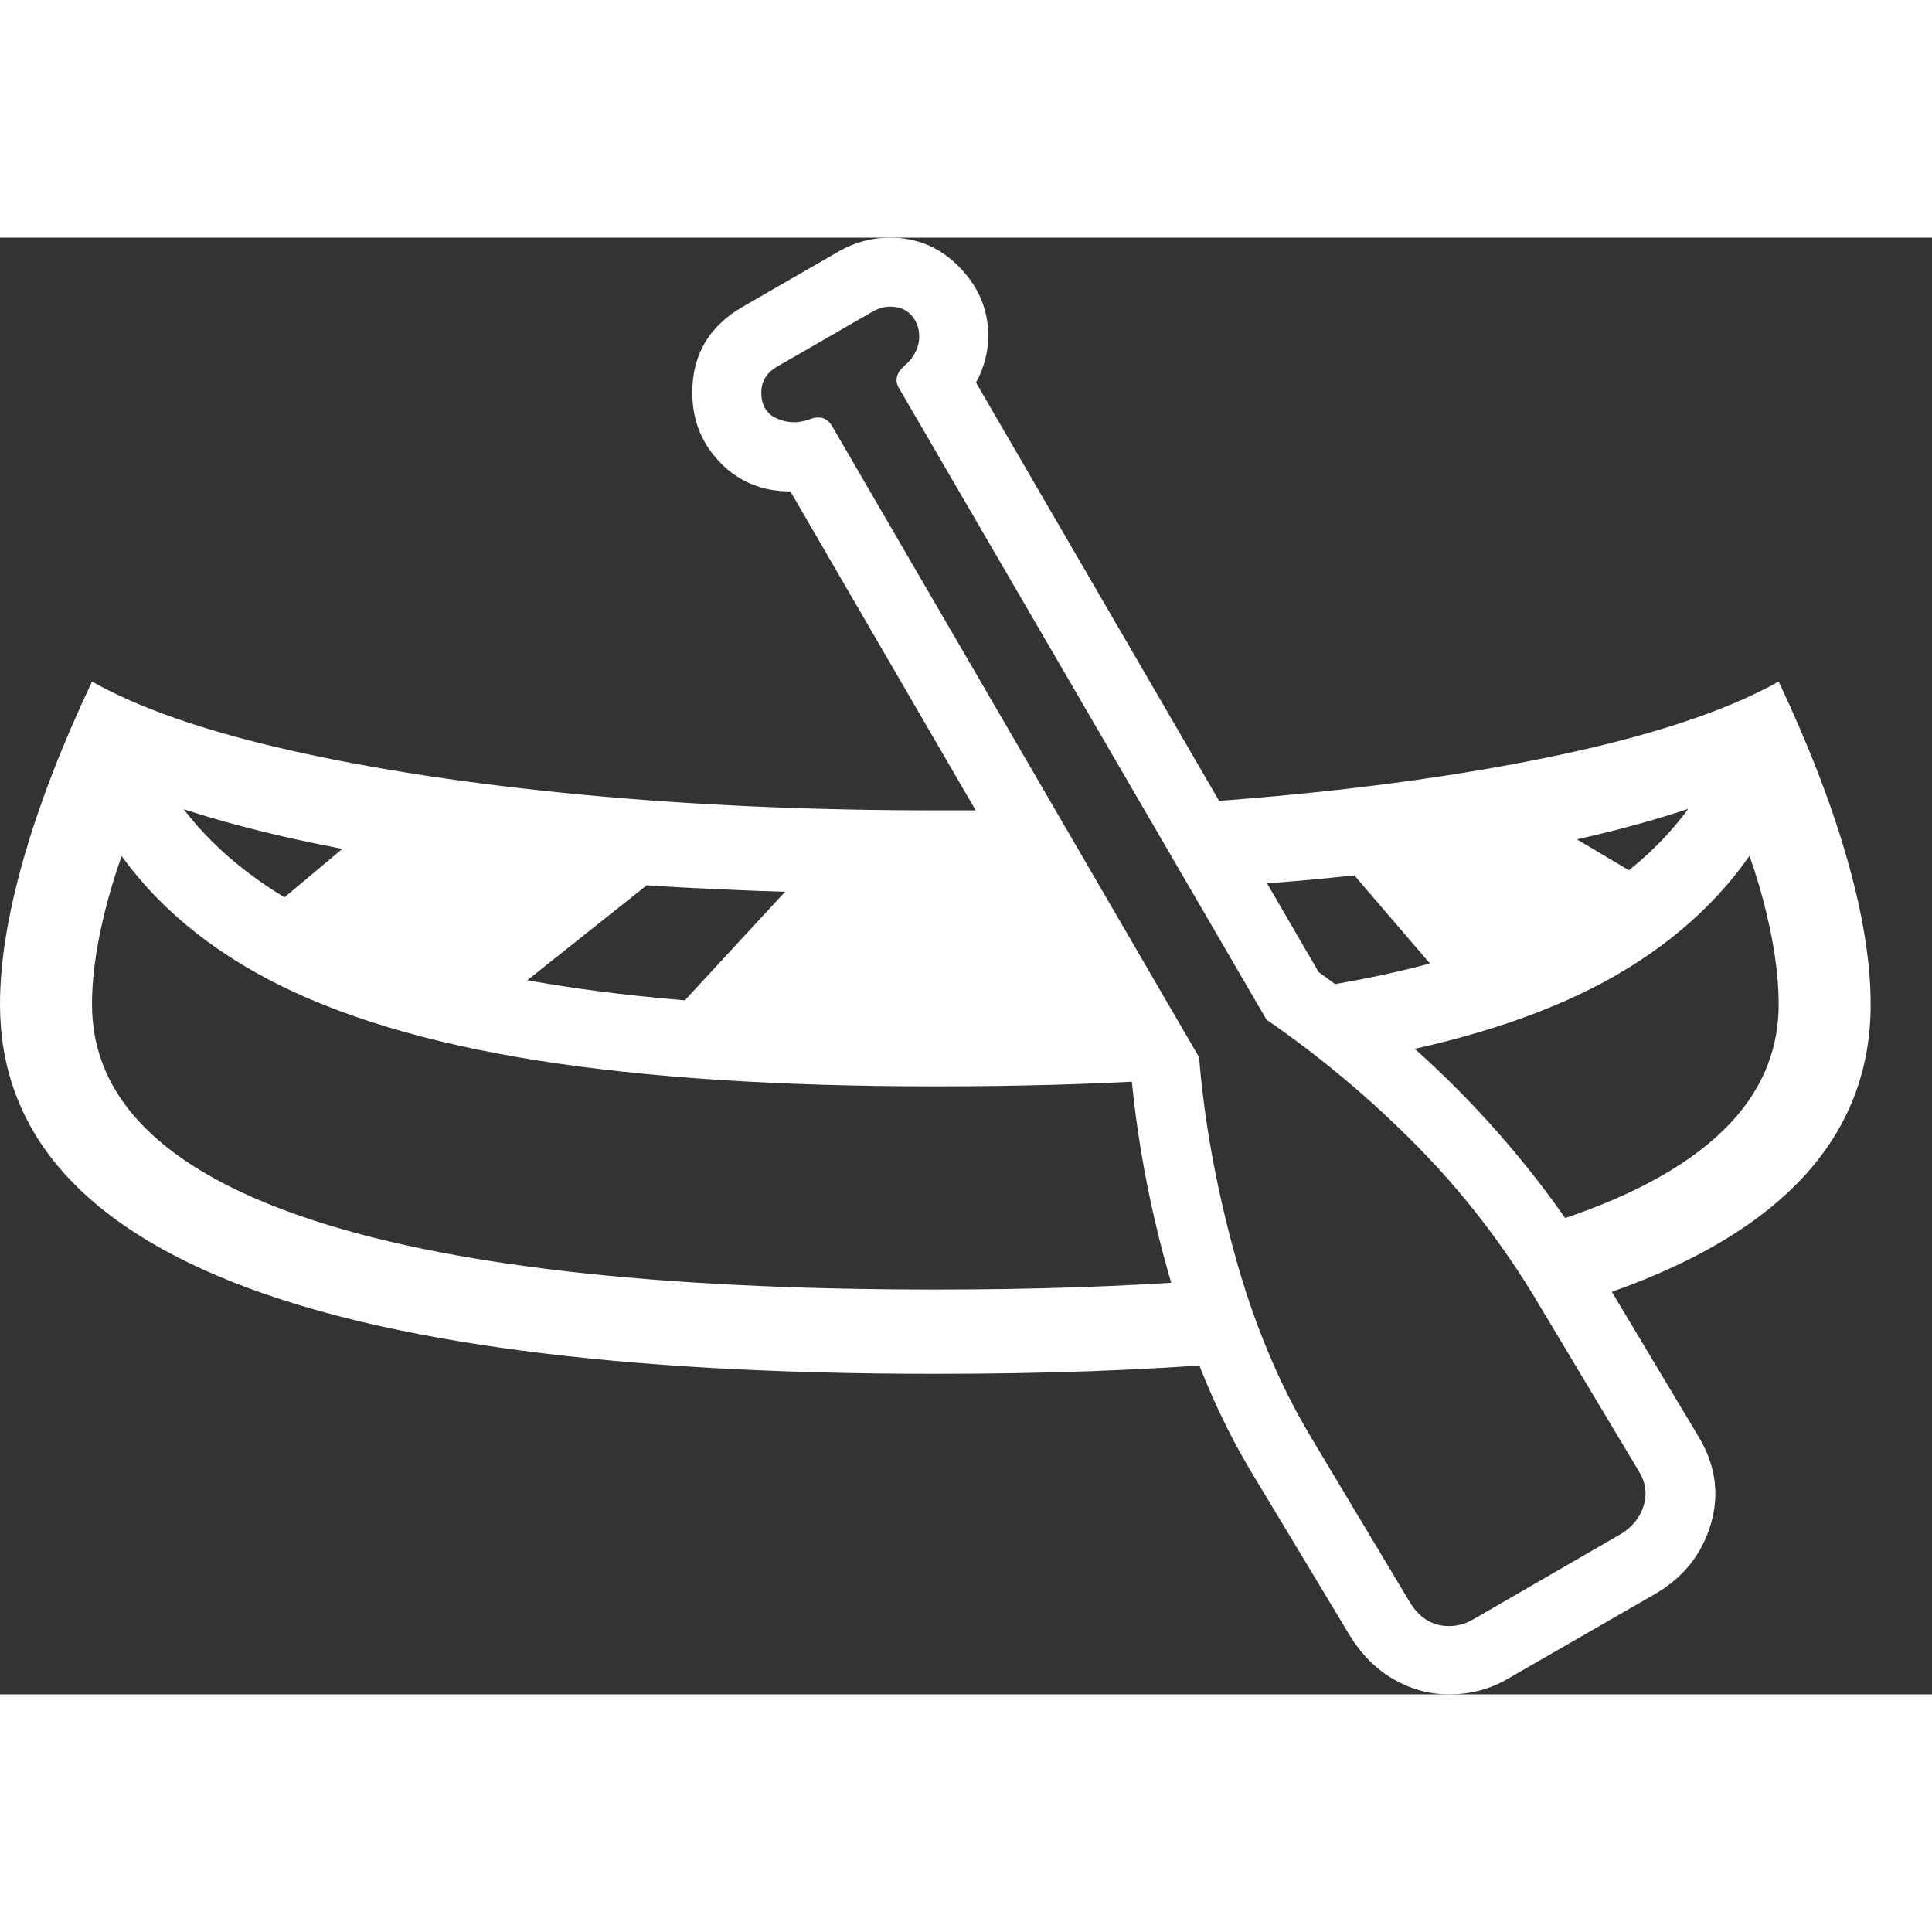 <svg version="1.1" xmlns="http://www.w3.org/2000/svg" style="fill:rgba(0,0,0,1.0)" width="256" height="256" viewBox="0 0 39.375 29.688"><rect x="0" y="0" width="39.375" height="29.688" fill="#333333" stroke="none"/><path fill="rgb(255, 255, 255)" d="M30.75 29.359 C30.385 29.578 29.979 29.688 29.531 29.688 C29.135 29.688 28.76 29.586 28.406 29.383 C28.052 29.18 27.755 28.885 27.516 28.5 L25.484 25.125 C24.849 24.062 24.32 22.82 23.898 21.398 C23.477 19.977 23.198 18.557 23.062 17.141 L16.109 5.172 C15.536 5.172 15.06 4.977 14.68 4.586 C14.299 4.195 14.109 3.719 14.109 3.156 C14.109 2.385 14.453 1.802 15.141 1.406 L17.094 0.281 C17.417 0.094 17.766 -0 18.141 -0 C18.693 -0 19.164 0.201 19.555 0.602 C19.945 1.003 20.141 1.469 20.141 2 C20.141 2.333 20.057 2.651 19.891 2.953 L26.875 14.969 C28.115 15.854 29.208 16.807 30.156 17.828 C31.104 18.849 31.911 19.917 32.578 21.031 L34.609 24.422 C34.964 25.005 35.049 25.604 34.867 26.219 C34.685 26.833 34.307 27.307 33.734 27.641 Z M10.031 15.703 L5.078 14.047 L7.281 12.203 L13.766 12.734 Z M19.062 23.156 C12.635 23.156 7.852 22.529 4.711 21.273 C1.57 20.018 0 18.135 0 15.625 C0 14.771 0.159 13.786 0.477 12.672 C0.794 11.557 1.26 10.349 1.875 9.047 C2.833 9.589 4.174 10.055 5.898 10.445 C7.622 10.836 9.609 11.138 11.859 11.352 C14.109 11.565 16.51 11.672 19.062 11.672 L20.719 11.672 L21.594 13.375 L19.062 13.375 C16.552 13.375 14.284 13.294 12.258 13.133 C10.232 12.971 8.451 12.742 6.914 12.445 C5.378 12.148 4.078 11.797 3.016 11.391 C2.693 11.984 2.422 12.682 2.203 13.484 C1.984 14.286 1.875 15 1.875 15.625 C1.875 17.531 3.312 18.977 6.188 19.961 C9.063 20.945 13.354 21.438 19.062 21.438 C20.083 21.438 21.055 21.422 21.977 21.391 C22.898 21.359 23.776 21.312 24.609 21.25 L25.109 22.938 C24.193 23.01 23.234 23.065 22.234 23.102 C21.234 23.138 20.177 23.156 19.062 23.156 Z M19.062 17.297 C15.875 17.297 13.167 17.12 10.938 16.766 C8.708 16.411 6.885 15.862 5.469 15.117 C4.052 14.372 2.969 13.406 2.219 12.219 L3.297 10.984 C3.932 12.078 4.904 12.977 6.211 13.68 C7.518 14.383 9.227 14.901 11.336 15.234 C13.445 15.568 16.021 15.734 19.062 15.734 C19.729 15.734 20.372 15.727 20.992 15.711 C21.612 15.695 22.208 15.677 22.781 15.656 L23.609 17.172 C22.911 17.214 22.185 17.245 21.43 17.266 C20.674 17.286 19.885 17.297 19.062 17.297 Z M13.016 16.562 L16.625 12.656 L21.75 12.656 L23.469 16.078 Z M30.031 28.156 L33.031 26.422 C33.271 26.276 33.427 26.081 33.5 25.836 C33.573 25.591 33.536 25.354 33.391 25.125 L31.359 21.734 C30.661 20.557 29.839 19.487 28.891 18.523 C27.943 17.56 26.917 16.698 25.812 15.938 L18.328 3.078 C18.224 2.911 18.266 2.75 18.453 2.594 C18.547 2.51 18.617 2.419 18.664 2.32 C18.711 2.221 18.734 2.12 18.734 2.016 C18.734 1.849 18.682 1.706 18.578 1.586 C18.474 1.466 18.328 1.406 18.141 1.406 C18.026 1.406 17.911 1.438 17.797 1.5 L15.844 2.625 C15.625 2.75 15.516 2.927 15.516 3.156 C15.516 3.417 15.622 3.594 15.836 3.688 C16.049 3.781 16.271 3.786 16.5 3.703 C16.708 3.62 16.865 3.672 16.969 3.859 L24.438 16.703 C24.542 17.995 24.784 19.333 25.164 20.719 C25.544 22.104 26.057 23.339 26.703 24.422 L28.734 27.812 C28.932 28.135 29.198 28.297 29.531 28.297 C29.708 28.297 29.875 28.25 30.031 28.156 Z M32.094 21.734 L31.141 20.219 C32.839 19.729 34.115 19.102 34.969 18.336 C35.823 17.57 36.25 16.667 36.25 15.625 C36.25 15 36.143 14.286 35.93 13.484 C35.716 12.682 35.443 11.984 35.109 11.391 C33.974 11.828 32.565 12.206 30.883 12.523 C29.201 12.841 27.24 13.073 25 13.219 L24.094 11.531 C26.823 11.354 29.253 11.052 31.383 10.625 C33.513 10.198 35.135 9.672 36.25 9.047 C36.865 10.349 37.331 11.557 37.648 12.672 C37.966 13.786 38.125 14.771 38.125 15.625 C38.125 18.469 36.115 20.505 32.094 21.734 Z M29.656 15.391 L27.109 12.422 L30.906 11.531 L34.219 13.5 Z M28 16.703 L26.484 15.328 C28.703 15.005 30.49 14.487 31.844 13.773 C33.198 13.06 34.193 12.13 34.828 10.984 L35.906 12.219 C35.208 13.354 34.219 14.292 32.938 15.031 C31.656 15.771 30.01 16.328 28 16.703 Z M39.375 25.781" /></svg>
